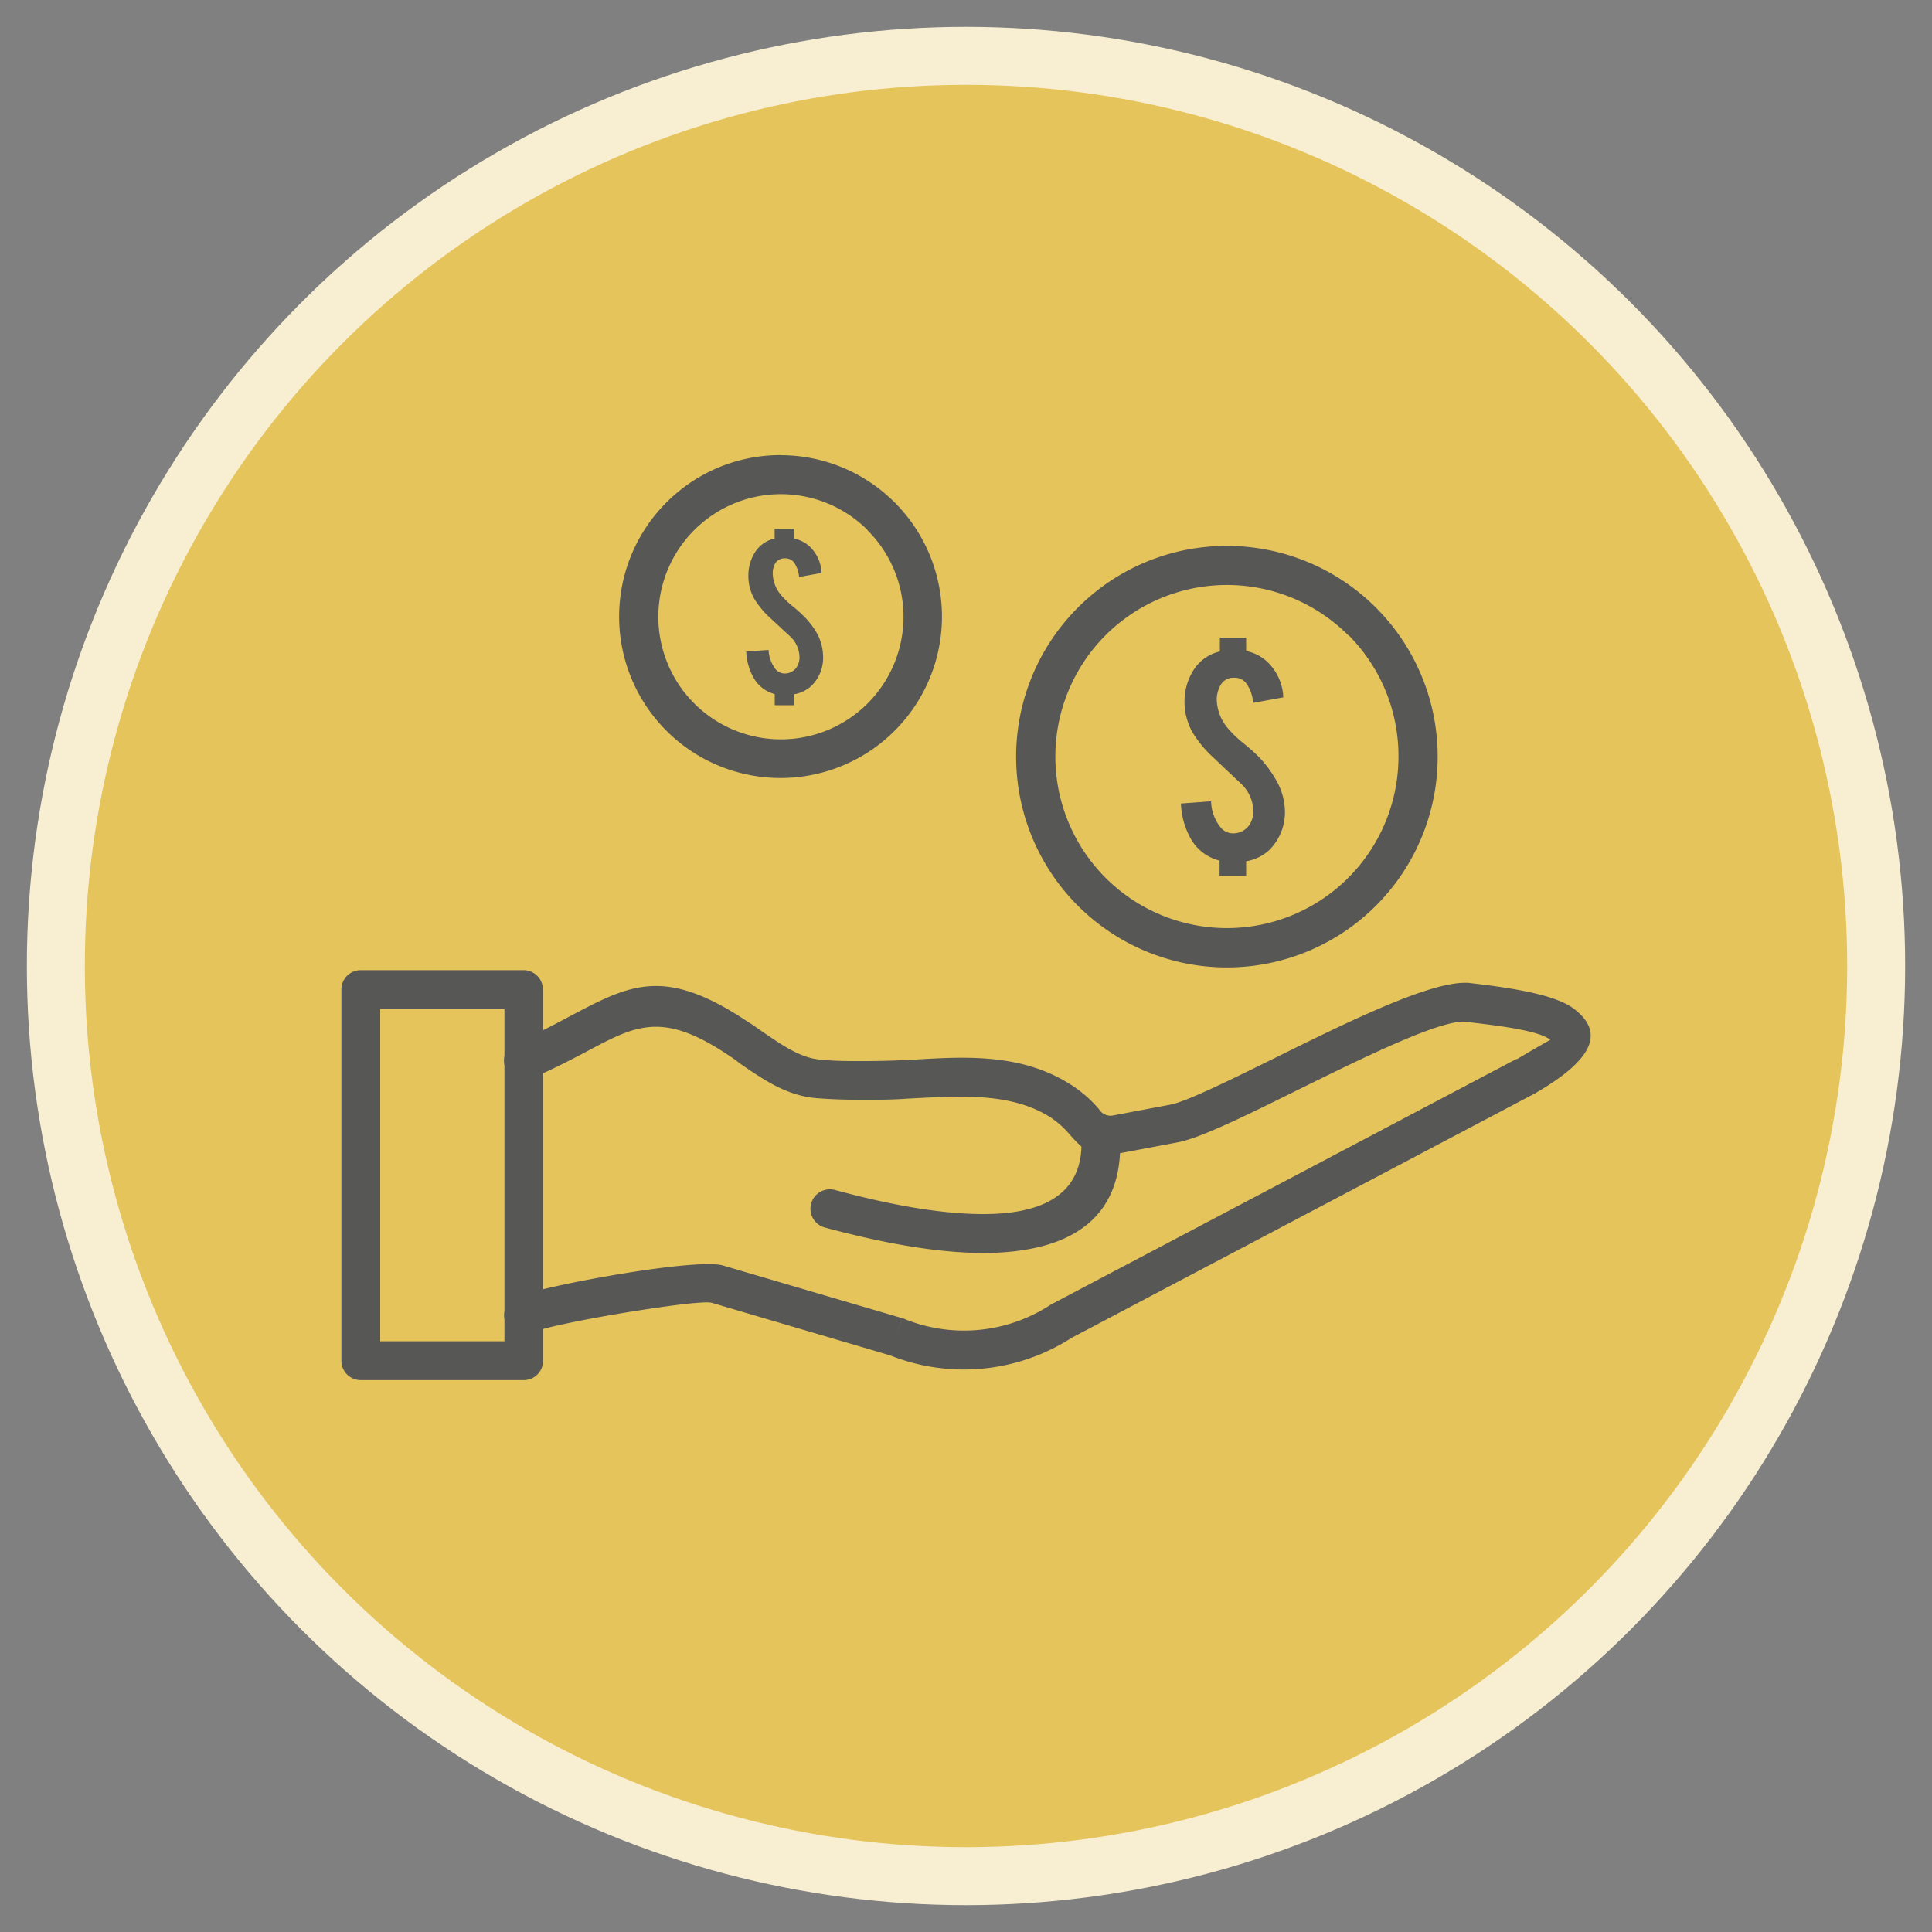 <svg id="Layer_1" data-name="Layer 1" xmlns="http://www.w3.org/2000/svg" viewBox="0 0 200 200"><rect x="0" y="0" width="200" height="200" fill="#808080" stroke="none"/><defs><style>.cls-1{fill:#e6c45c;stroke:#f8efd2;stroke-miterlimit:10;stroke-width:6px;}.cls-2{fill:#575756;}</style></defs><circle class="cls-1" cx="100" cy="100" r="94.22"/><path class="cls-2" d="M53.26,134.38a2,2,0,1,0,1.89,3.56c.87-.46,5.64-1.43,10.26-2.17,4-.64,7.61-1.1,8.28-.9l18.46,5.44a20.62,20.62,0,0,0,18.77-1.81l47.92-25.28-.93-1.78.94,1.79.23-.15c6.22-3.63,6.83-6.36,3.88-8.63-1.86-1.43-6-2.14-11-2.71h-.34c-3.83,0-12,4-19.28,7.6-4.92,2.43-9.38,4.63-11.12,5l-5.89,1.11a1.4,1.4,0,0,1-1.57-.64,13.05,13.05,0,0,0-2.8-2.46c-5-3.24-10.65-3-16-2.68l-1.15.06c-1.41.07-2.89.11-4.47.11s-3,0-4.39-.15c-2.07-.15-4-1.51-6.05-2.91-.52-.36-1-.72-1.48-1C68.79,100,65.23,101.91,59,105.2c-1.63.87-3.47,1.85-5.6,2.75a2,2,0,0,0,1.56,3.7c2.37-1,4.25-2,5.92-2.88,4.87-2.59,7.66-4.07,14.28.3.55.36,1,.66,1.41,1,2.48,1.71,4.9,3.39,8.06,3.62,1.57.12,3.13.16,4.67.16s3,0,4.66-.12l1.15-.06c4.74-.24,9.75-.49,13.64,2a9.67,9.67,0,0,1,2,1.79c1.38,1.54,2.23,2.48,5.3,1.9l5.89-1.11c2.29-.43,7-2.74,12.16-5.3,6.87-3.39,14.67-7.24,17.45-7.19,4.38.49,7.83,1,8.94,1.88,0,0-1,.54-3.45,2l-.09,0h0l-47.86,25.25a2.37,2.37,0,0,0-.35.19h0a16.38,16.38,0,0,1-15.06,1.48,1.88,1.88,0,0,0-.3-.12l-.57,1.94.56-1.93L74.83,131c-1.29-.38-5.62.07-10,.78C59.8,132.59,54.47,133.73,53.26,134.38Z"/><path class="cls-2" d="M115.94,117.6a2,2,0,1,0-4,.21c.3,5.64-3.73,7.55-8.7,7.83-5.76.32-12.75-1.36-16.83-2.46a2,2,0,0,0-1,3.9c4.32,1.15,11.74,2.94,18.1,2.58C110.6,129.25,116.4,126.32,115.94,117.6Z"/><path class="cls-2" d="M56.22,102.43v38.44a2,2,0,0,1-2,2H37.34a2,2,0,0,1-2-2V102.43a2,2,0,0,1,2-2H54.2a2,2,0,0,1,2,2Zm-4,36.42v-34.4H39.36v34.4Z"/><path class="cls-2" d="M127,56.51a21.82,21.82,0,1,1-15.42,6.39A21.74,21.74,0,0,1,127,56.51Zm12.56,9.24a17.76,17.76,0,1,0,5.21,12.57A17.71,17.71,0,0,0,139.6,65.75Z"/><path class="cls-2" d="M133,83.66A5.5,5.5,0,0,1,131.39,88,4.66,4.66,0,0,1,129,89.16v1.51h-2.75V89.09a4.72,4.72,0,0,1-3-2.3,8,8,0,0,1-1-3.61l3.12-.23a4.53,4.53,0,0,0,1,2.72,1.65,1.65,0,0,0,1.34.6,2,2,0,0,0,1.7-1,2.56,2.56,0,0,0,.33-1.43,4,4,0,0,0-1.21-2.66c-.65-.61-1.62-1.52-2.9-2.74a11.91,11.91,0,0,1-2.17-2.61,6.42,6.42,0,0,1-.84-3.22,6,6,0,0,1,.79-3,4.37,4.37,0,0,1,2.87-2.17V66H129v1.39a4.53,4.53,0,0,1,2.17,1.1,5.39,5.39,0,0,1,1.68,3.7l-3.13.57a3.91,3.91,0,0,0-.75-2.08,1.52,1.52,0,0,0-1.27-.52,1.48,1.48,0,0,0-1.36.79,3,3,0,0,0-.38,1.58,4.8,4.8,0,0,0,1.27,3,12.25,12.25,0,0,0,1.43,1.36,19.64,19.64,0,0,1,1.51,1.32A11.69,11.69,0,0,1,132,80.58,6.7,6.7,0,0,1,133,83.66Z"/><path class="cls-2" d="M80.81,47.12A16.71,16.71,0,1,1,69,52a16.68,16.68,0,0,1,11.83-4.89Zm9,7.75a12.69,12.69,0,1,0,3.72,9A12.64,12.64,0,0,0,89.78,54.87Z"/><path class="cls-2" d="M85.2,67.81A4.09,4.09,0,0,1,84,71a3.54,3.54,0,0,1-1.8.87V73h-2V71.85A3.56,3.56,0,0,1,78,70.14a6,6,0,0,1-.75-2.69l2.31-.17a3.56,3.56,0,0,0,.73,2,1.24,1.24,0,0,0,1,.44A1.45,1.45,0,0,0,82.51,69a1.85,1.85,0,0,0,.25-1.06,3,3,0,0,0-.9-2l-2.16-2A9.13,9.13,0,0,1,78.09,62a4.81,4.81,0,0,1-.62-2.39,4.48,4.48,0,0,1,.58-2.26,3.27,3.27,0,0,1,2.14-1.61v-1h2v1a3.48,3.48,0,0,1,1.61.82,4,4,0,0,1,1.25,2.75l-2.33.42a3,3,0,0,0-.56-1.55,1.15,1.15,0,0,0-.95-.38,1.1,1.1,0,0,0-1,.59A2.2,2.2,0,0,0,80,59.51a3.58,3.58,0,0,0,1,2.25,8.21,8.21,0,0,0,1.06,1,12.42,12.42,0,0,1,1.12,1,8.36,8.36,0,0,1,1.37,1.76A5.06,5.06,0,0,1,85.2,67.81Z"/></svg>